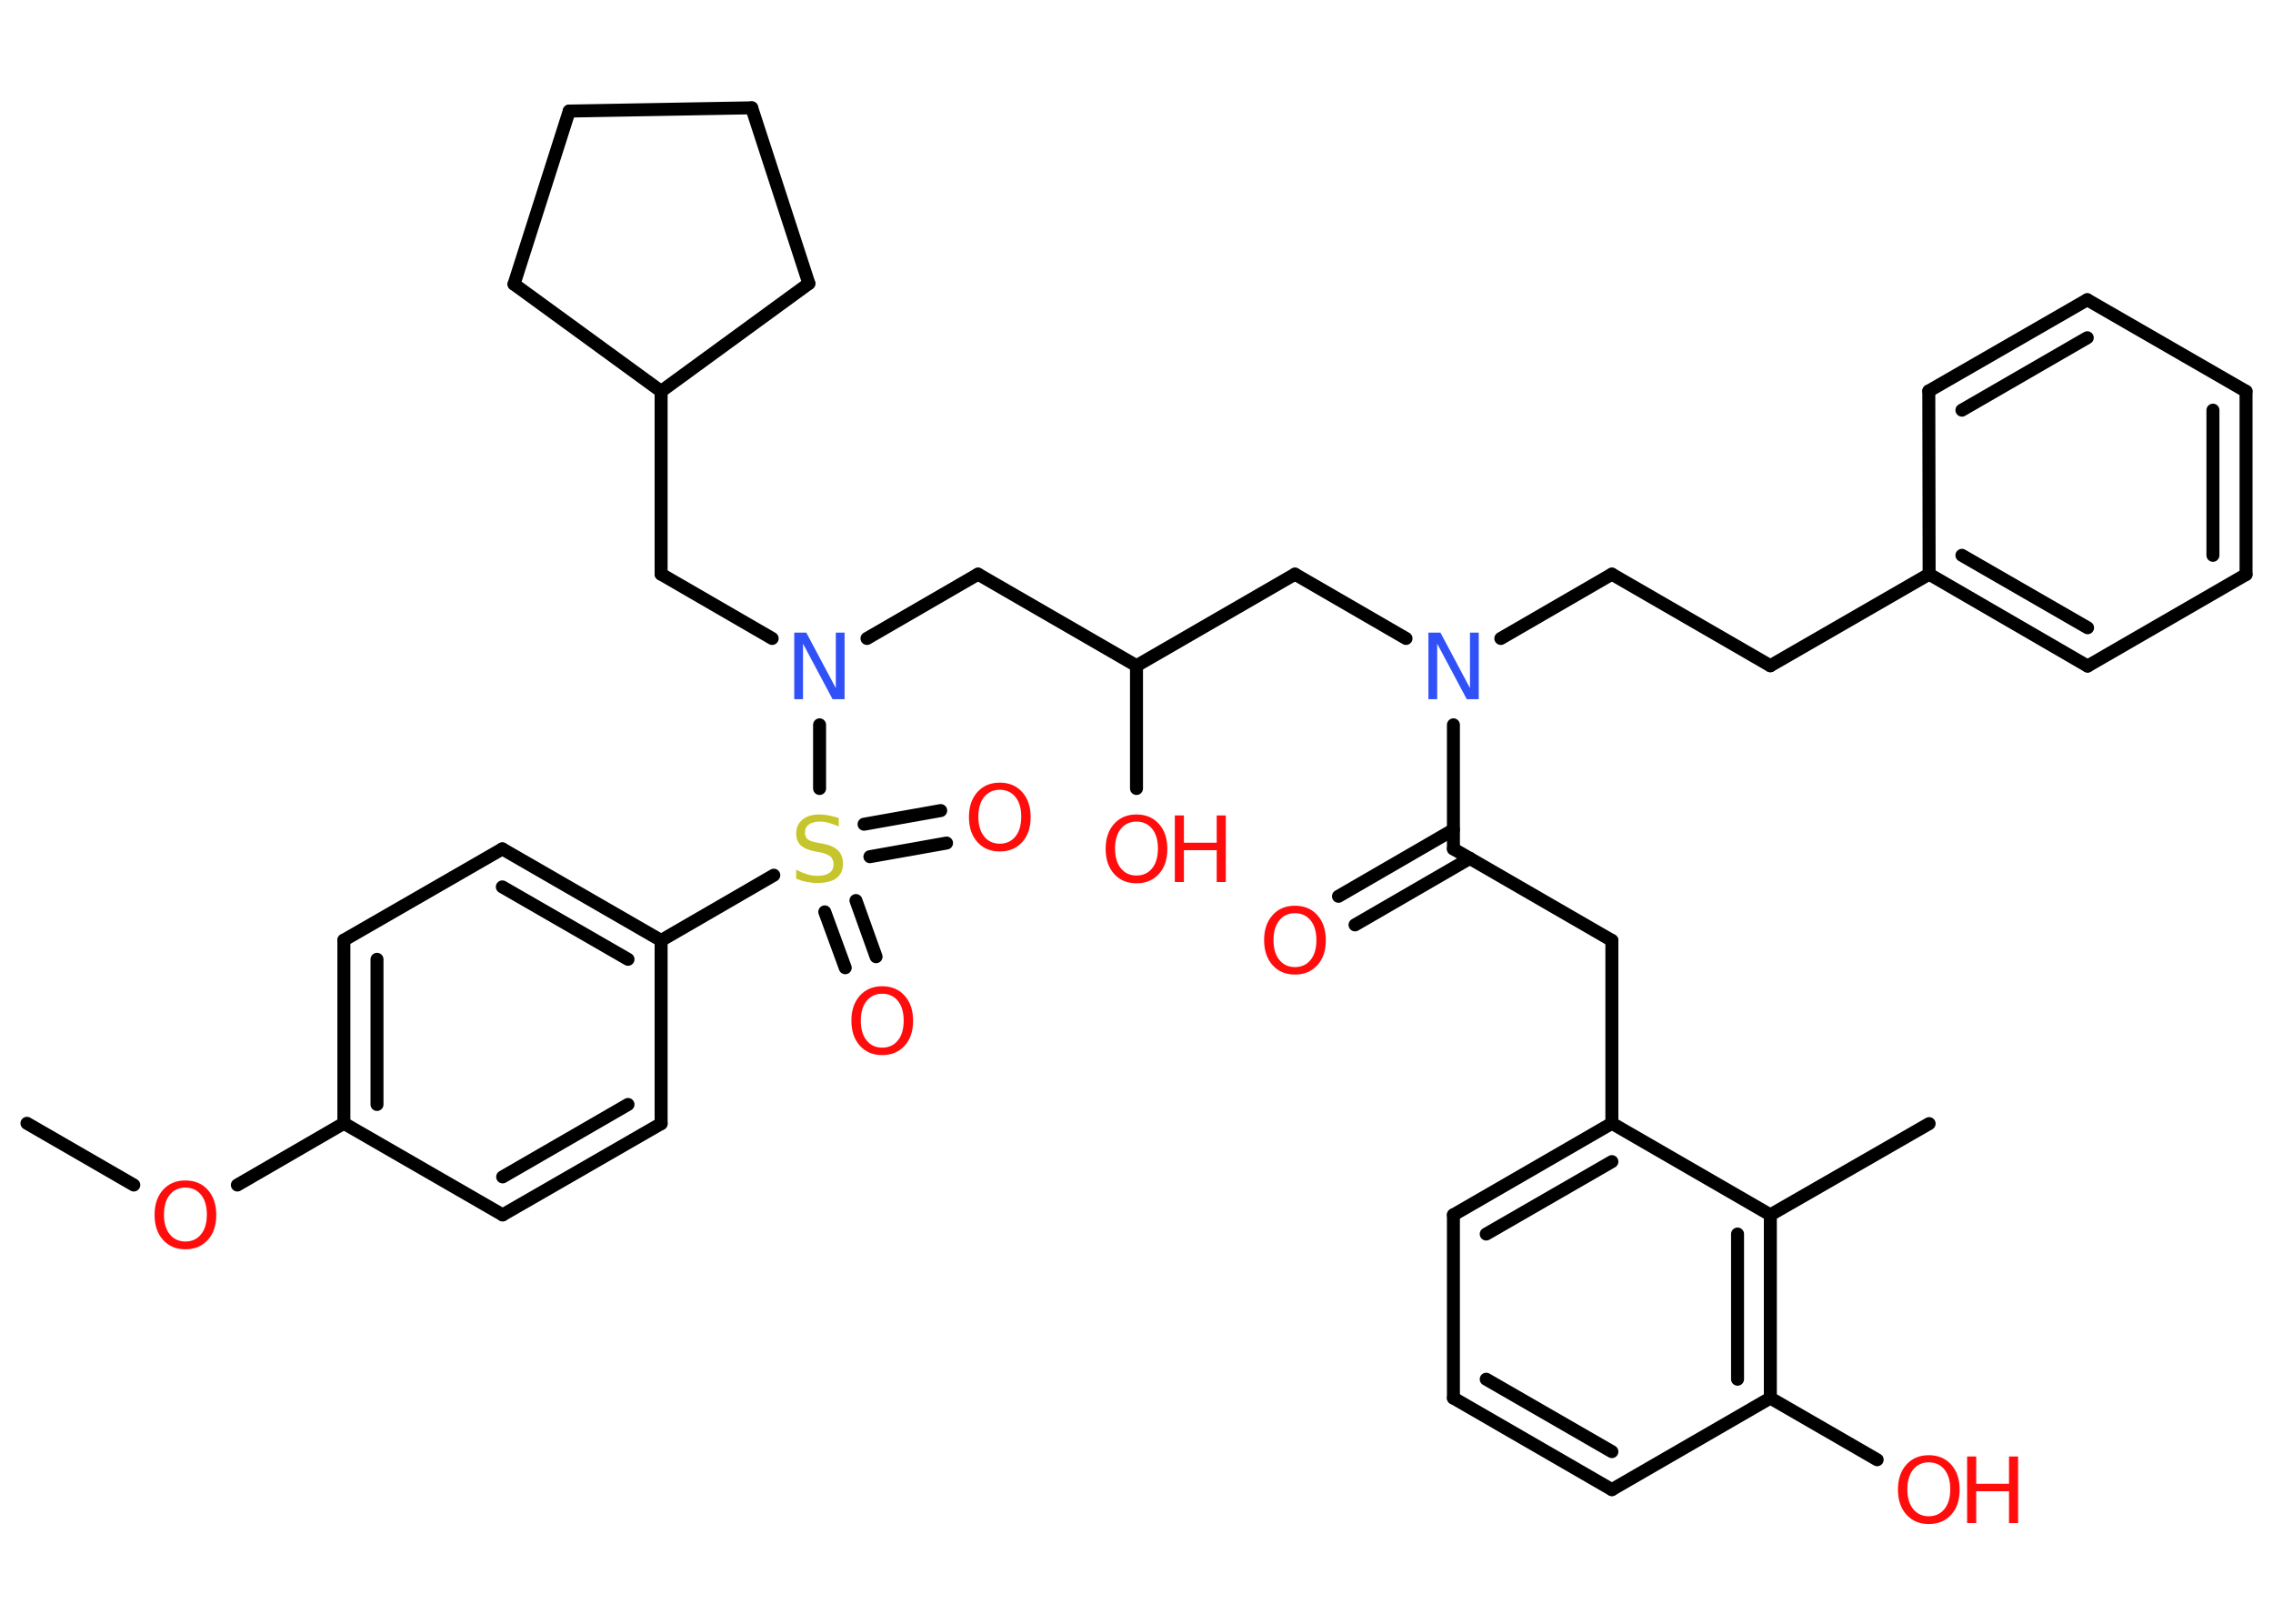 <?xml version='1.0' encoding='UTF-8'?>
<!DOCTYPE svg PUBLIC "-//W3C//DTD SVG 1.1//EN" "http://www.w3.org/Graphics/SVG/1.1/DTD/svg11.dtd">
<svg version='1.2' xmlns='http://www.w3.org/2000/svg' xmlns:xlink='http://www.w3.org/1999/xlink' width='70.0mm' height='50.0mm' viewBox='0 0 70.0 50.0'>
  <desc>Generated by the Chemistry Development Kit (http://github.com/cdk)</desc>
  <g stroke-linecap='round' stroke-linejoin='round' stroke='#000000' stroke-width='.4' fill='#FF0D0D'>
    <rect x='.0' y='.0' width='70.0' height='50.0' fill='#FFFFFF' stroke='none'/>
    <g id='mol1' class='mol'>
      <line id='mol1bnd1' class='bond' x1='.83' y1='34.59' x2='4.12' y2='36.49'/>
      <line id='mol1bnd2' class='bond' x1='7.31' y1='36.49' x2='10.59' y2='34.59'/>
      <g id='mol1bnd3' class='bond'>
        <line x1='10.59' y1='28.95' x2='10.59' y2='34.59'/>
        <line x1='11.61' y1='29.54' x2='11.61' y2='34.01'/>
      </g>
      <line id='mol1bnd4' class='bond' x1='10.59' y1='28.95' x2='15.47' y2='26.14'/>
      <g id='mol1bnd5' class='bond'>
        <line x1='20.36' y1='28.96' x2='15.47' y2='26.14'/>
        <line x1='19.34' y1='29.54' x2='15.47' y2='27.31'/>
      </g>
      <line id='mol1bnd6' class='bond' x1='20.36' y1='28.96' x2='23.83' y2='26.95'/>
      <g id='mol1bnd7' class='bond'>
        <line x1='26.61' y1='25.38' x2='28.97' y2='24.96'/>
        <line x1='26.79' y1='26.38' x2='29.15' y2='25.96'/>
      </g>
      <g id='mol1bnd8' class='bond'>
        <line x1='26.36' y1='27.73' x2='26.98' y2='29.46'/>
        <line x1='25.4' y1='28.08' x2='26.03' y2='29.8'/>
      </g>
      <line id='mol1bnd9' class='bond' x1='25.24' y1='24.28' x2='25.24' y2='22.32'/>
      <line id='mol1bnd10' class='bond' x1='26.7' y1='19.66' x2='30.12' y2='17.68'/>
      <line id='mol1bnd11' class='bond' x1='30.12' y1='17.68' x2='35.0' y2='20.5'/>
      <line id='mol1bnd12' class='bond' x1='35.0' y1='20.5' x2='35.0' y2='24.28'/>
      <line id='mol1bnd13' class='bond' x1='35.0' y1='20.5' x2='39.88' y2='17.68'/>
      <line id='mol1bnd14' class='bond' x1='39.88' y1='17.68' x2='43.3' y2='19.66'/>
      <line id='mol1bnd15' class='bond' x1='46.22' y1='19.66' x2='49.64' y2='17.68'/>
      <line id='mol1bnd16' class='bond' x1='49.64' y1='17.68' x2='54.52' y2='20.5'/>
      <line id='mol1bnd17' class='bond' x1='54.52' y1='20.5' x2='59.41' y2='17.68'/>
      <g id='mol1bnd18' class='bond'>
        <line x1='59.41' y1='17.68' x2='64.29' y2='20.51'/>
        <line x1='60.42' y1='17.1' x2='64.29' y2='19.33'/>
      </g>
      <line id='mol1bnd19' class='bond' x1='64.29' y1='20.51' x2='69.17' y2='17.69'/>
      <g id='mol1bnd20' class='bond'>
        <line x1='69.17' y1='17.69' x2='69.17' y2='12.05'/>
        <line x1='68.15' y1='17.1' x2='68.15' y2='12.63'/>
      </g>
      <line id='mol1bnd21' class='bond' x1='69.17' y1='12.05' x2='64.28' y2='9.23'/>
      <g id='mol1bnd22' class='bond'>
        <line x1='64.28' y1='9.23' x2='59.4' y2='12.04'/>
        <line x1='64.28' y1='10.4' x2='60.42' y2='12.63'/>
      </g>
      <line id='mol1bnd23' class='bond' x1='59.41' y1='17.68' x2='59.4' y2='12.04'/>
      <line id='mol1bnd24' class='bond' x1='44.76' y1='22.32' x2='44.76' y2='26.14'/>
      <g id='mol1bnd25' class='bond'>
        <line x1='45.27' y1='26.43' x2='41.73' y2='28.48'/>
        <line x1='44.76' y1='25.55' x2='41.22' y2='27.6'/>
      </g>
      <line id='mol1bnd26' class='bond' x1='44.76' y1='26.14' x2='49.64' y2='28.96'/>
      <line id='mol1bnd27' class='bond' x1='49.64' y1='28.96' x2='49.64' y2='34.59'/>
      <g id='mol1bnd28' class='bond'>
        <line x1='49.64' y1='34.59' x2='44.76' y2='37.41'/>
        <line x1='49.64' y1='35.77' x2='45.77' y2='38.0'/>
      </g>
      <line id='mol1bnd29' class='bond' x1='44.76' y1='37.41' x2='44.76' y2='43.05'/>
      <g id='mol1bnd30' class='bond'>
        <line x1='44.76' y1='43.05' x2='49.64' y2='45.87'/>
        <line x1='45.77' y1='42.47' x2='49.64' y2='44.7'/>
      </g>
      <line id='mol1bnd31' class='bond' x1='49.64' y1='45.87' x2='54.52' y2='43.05'/>
      <line id='mol1bnd32' class='bond' x1='54.52' y1='43.05' x2='57.81' y2='44.95'/>
      <g id='mol1bnd33' class='bond'>
        <line x1='54.52' y1='43.05' x2='54.52' y2='37.41'/>
        <line x1='53.51' y1='42.47' x2='53.51' y2='38.0'/>
      </g>
      <line id='mol1bnd34' class='bond' x1='49.64' y1='34.59' x2='54.52' y2='37.41'/>
      <line id='mol1bnd35' class='bond' x1='54.52' y1='37.41' x2='59.41' y2='34.6'/>
      <line id='mol1bnd36' class='bond' x1='23.78' y1='19.66' x2='20.36' y2='17.68'/>
      <line id='mol1bnd37' class='bond' x1='20.36' y1='17.68' x2='20.36' y2='12.05'/>
      <line id='mol1bnd38' class='bond' x1='20.36' y1='12.05' x2='24.91' y2='8.73'/>
      <line id='mol1bnd39' class='bond' x1='24.91' y1='8.73' x2='23.15' y2='3.32'/>
      <line id='mol1bnd40' class='bond' x1='23.15' y1='3.32' x2='17.53' y2='3.42'/>
      <line id='mol1bnd41' class='bond' x1='17.53' y1='3.42' x2='15.83' y2='8.75'/>
      <line id='mol1bnd42' class='bond' x1='20.36' y1='12.05' x2='15.83' y2='8.75'/>
      <line id='mol1bnd43' class='bond' x1='20.36' y1='28.96' x2='20.36' y2='34.6'/>
      <g id='mol1bnd44' class='bond'>
        <line x1='15.48' y1='37.41' x2='20.36' y2='34.6'/>
        <line x1='15.48' y1='36.24' x2='19.34' y2='34.01'/>
      </g>
      <line id='mol1bnd45' class='bond' x1='10.59' y1='34.59' x2='15.48' y2='37.41'/>
      <path id='mol1atm2' class='atom' d='M5.71 36.57q-.3 .0 -.48 .22q-.18 .22 -.18 .61q.0 .39 .18 .61q.18 .22 .48 .22q.3 .0 .48 -.22q.18 -.22 .18 -.61q.0 -.39 -.18 -.61q-.18 -.22 -.48 -.22zM5.71 36.35q.43 .0 .69 .29q.26 .29 .26 .77q.0 .49 -.26 .77q-.26 .29 -.69 .29q-.43 .0 -.69 -.29q-.26 -.29 -.26 -.77q.0 -.48 .26 -.77q.26 -.29 .69 -.29z' stroke='none'/>
      <path id='mol1atm7' class='atom' d='M25.83 25.18v.27q-.16 -.07 -.3 -.11q-.14 -.04 -.27 -.04q-.23 .0 -.35 .09q-.12 .09 -.12 .25q.0 .13 .08 .2q.08 .07 .31 .11l.17 .03q.31 .06 .46 .21q.15 .15 .15 .4q.0 .3 -.2 .45q-.2 .15 -.59 .15q-.15 .0 -.31 -.03q-.16 -.03 -.34 -.1v-.28q.17 .09 .33 .14q.16 .05 .32 .05q.24 .0 .37 -.09q.13 -.09 .13 -.26q.0 -.15 -.09 -.24q-.09 -.08 -.3 -.13l-.17 -.03q-.31 -.06 -.45 -.19q-.14 -.13 -.14 -.36q.0 -.27 .19 -.43q.19 -.16 .53 -.16q.14 .0 .29 .03q.15 .03 .31 .08z' stroke='none' fill='#C6C62C'/>
      <path id='mol1atm8' class='atom' d='M30.79 24.32q-.3 .0 -.48 .22q-.18 .22 -.18 .61q.0 .39 .18 .61q.18 .22 .48 .22q.3 .0 .48 -.22q.18 -.22 .18 -.61q.0 -.39 -.18 -.61q-.18 -.22 -.48 -.22zM30.79 24.1q.43 .0 .69 .29q.26 .29 .26 .77q.0 .49 -.26 .77q-.26 .29 -.69 .29q-.43 .0 -.69 -.29q-.26 -.29 -.26 -.77q.0 -.48 .26 -.77q.26 -.29 .69 -.29z' stroke='none'/>
      <path id='mol1atm9' class='atom' d='M27.17 30.6q-.3 .0 -.48 .22q-.18 .22 -.18 .61q.0 .39 .18 .61q.18 .22 .48 .22q.3 .0 .48 -.22q.18 -.22 .18 -.61q.0 -.39 -.18 -.61q-.18 -.22 -.48 -.22zM27.17 30.37q.43 .0 .69 .29q.26 .29 .26 .77q.0 .49 -.26 .77q-.26 .29 -.69 .29q-.43 .0 -.69 -.29q-.26 -.29 -.26 -.77q.0 -.48 .26 -.77q.26 -.29 .69 -.29z' stroke='none'/>
      <path id='mol1atm10' class='atom' d='M24.46 19.48h.37l.91 1.71v-1.71h.27v2.05h-.37l-.91 -1.71v1.71h-.27v-2.05z' stroke='none' fill='#3050F8'/>
      <g id='mol1atm13' class='atom'>
        <path d='M35.0 25.3q-.3 .0 -.48 .22q-.18 .22 -.18 .61q.0 .39 .18 .61q.18 .22 .48 .22q.3 .0 .48 -.22q.18 -.22 .18 -.61q.0 -.39 -.18 -.61q-.18 -.22 -.48 -.22zM35.0 25.08q.43 .0 .69 .29q.26 .29 .26 .77q.0 .49 -.26 .77q-.26 .29 -.69 .29q-.43 .0 -.69 -.29q-.26 -.29 -.26 -.77q.0 -.48 .26 -.77q.26 -.29 .69 -.29z' stroke='none'/>
        <path d='M36.18 25.11h.28v.84h1.01v-.84h.28v2.05h-.28v-.98h-1.01v.98h-.28v-2.05z' stroke='none'/>
      </g>
      <path id='mol1atm15' class='atom' d='M43.99 19.48h.37l.91 1.71v-1.71h.27v2.05h-.37l-.91 -1.71v1.71h-.27v-2.05z' stroke='none' fill='#3050F8'/>
      <path id='mol1atm25' class='atom' d='M39.88 28.12q-.3 .0 -.48 .22q-.18 .22 -.18 .61q.0 .39 .18 .61q.18 .22 .48 .22q.3 .0 .48 -.22q.18 -.22 .18 -.61q.0 -.39 -.18 -.61q-.18 -.22 -.48 -.22zM39.88 27.89q.43 .0 .69 .29q.26 .29 .26 .77q.0 .49 -.26 .77q-.26 .29 -.69 .29q-.43 .0 -.69 -.29q-.26 -.29 -.26 -.77q.0 -.48 .26 -.77q.26 -.29 .69 -.29z' stroke='none'/>
      <g id='mol1atm32' class='atom'>
        <path d='M59.4 45.03q-.3 .0 -.48 .22q-.18 .22 -.18 .61q.0 .39 .18 .61q.18 .22 .48 .22q.3 .0 .48 -.22q.18 -.22 .18 -.61q.0 -.39 -.18 -.61q-.18 -.22 -.48 -.22zM59.4 44.81q.43 .0 .69 .29q.26 .29 .26 .77q.0 .49 -.26 .77q-.26 .29 -.69 .29q-.43 .0 -.69 -.29q-.26 -.29 -.26 -.77q.0 -.48 .26 -.77q.26 -.29 .69 -.29z' stroke='none'/>
        <path d='M60.58 44.85h.28v.84h1.01v-.84h.28v2.05h-.28v-.98h-1.01v.98h-.28v-2.05z' stroke='none'/>
      </g>
    </g>
  </g>
</svg>
